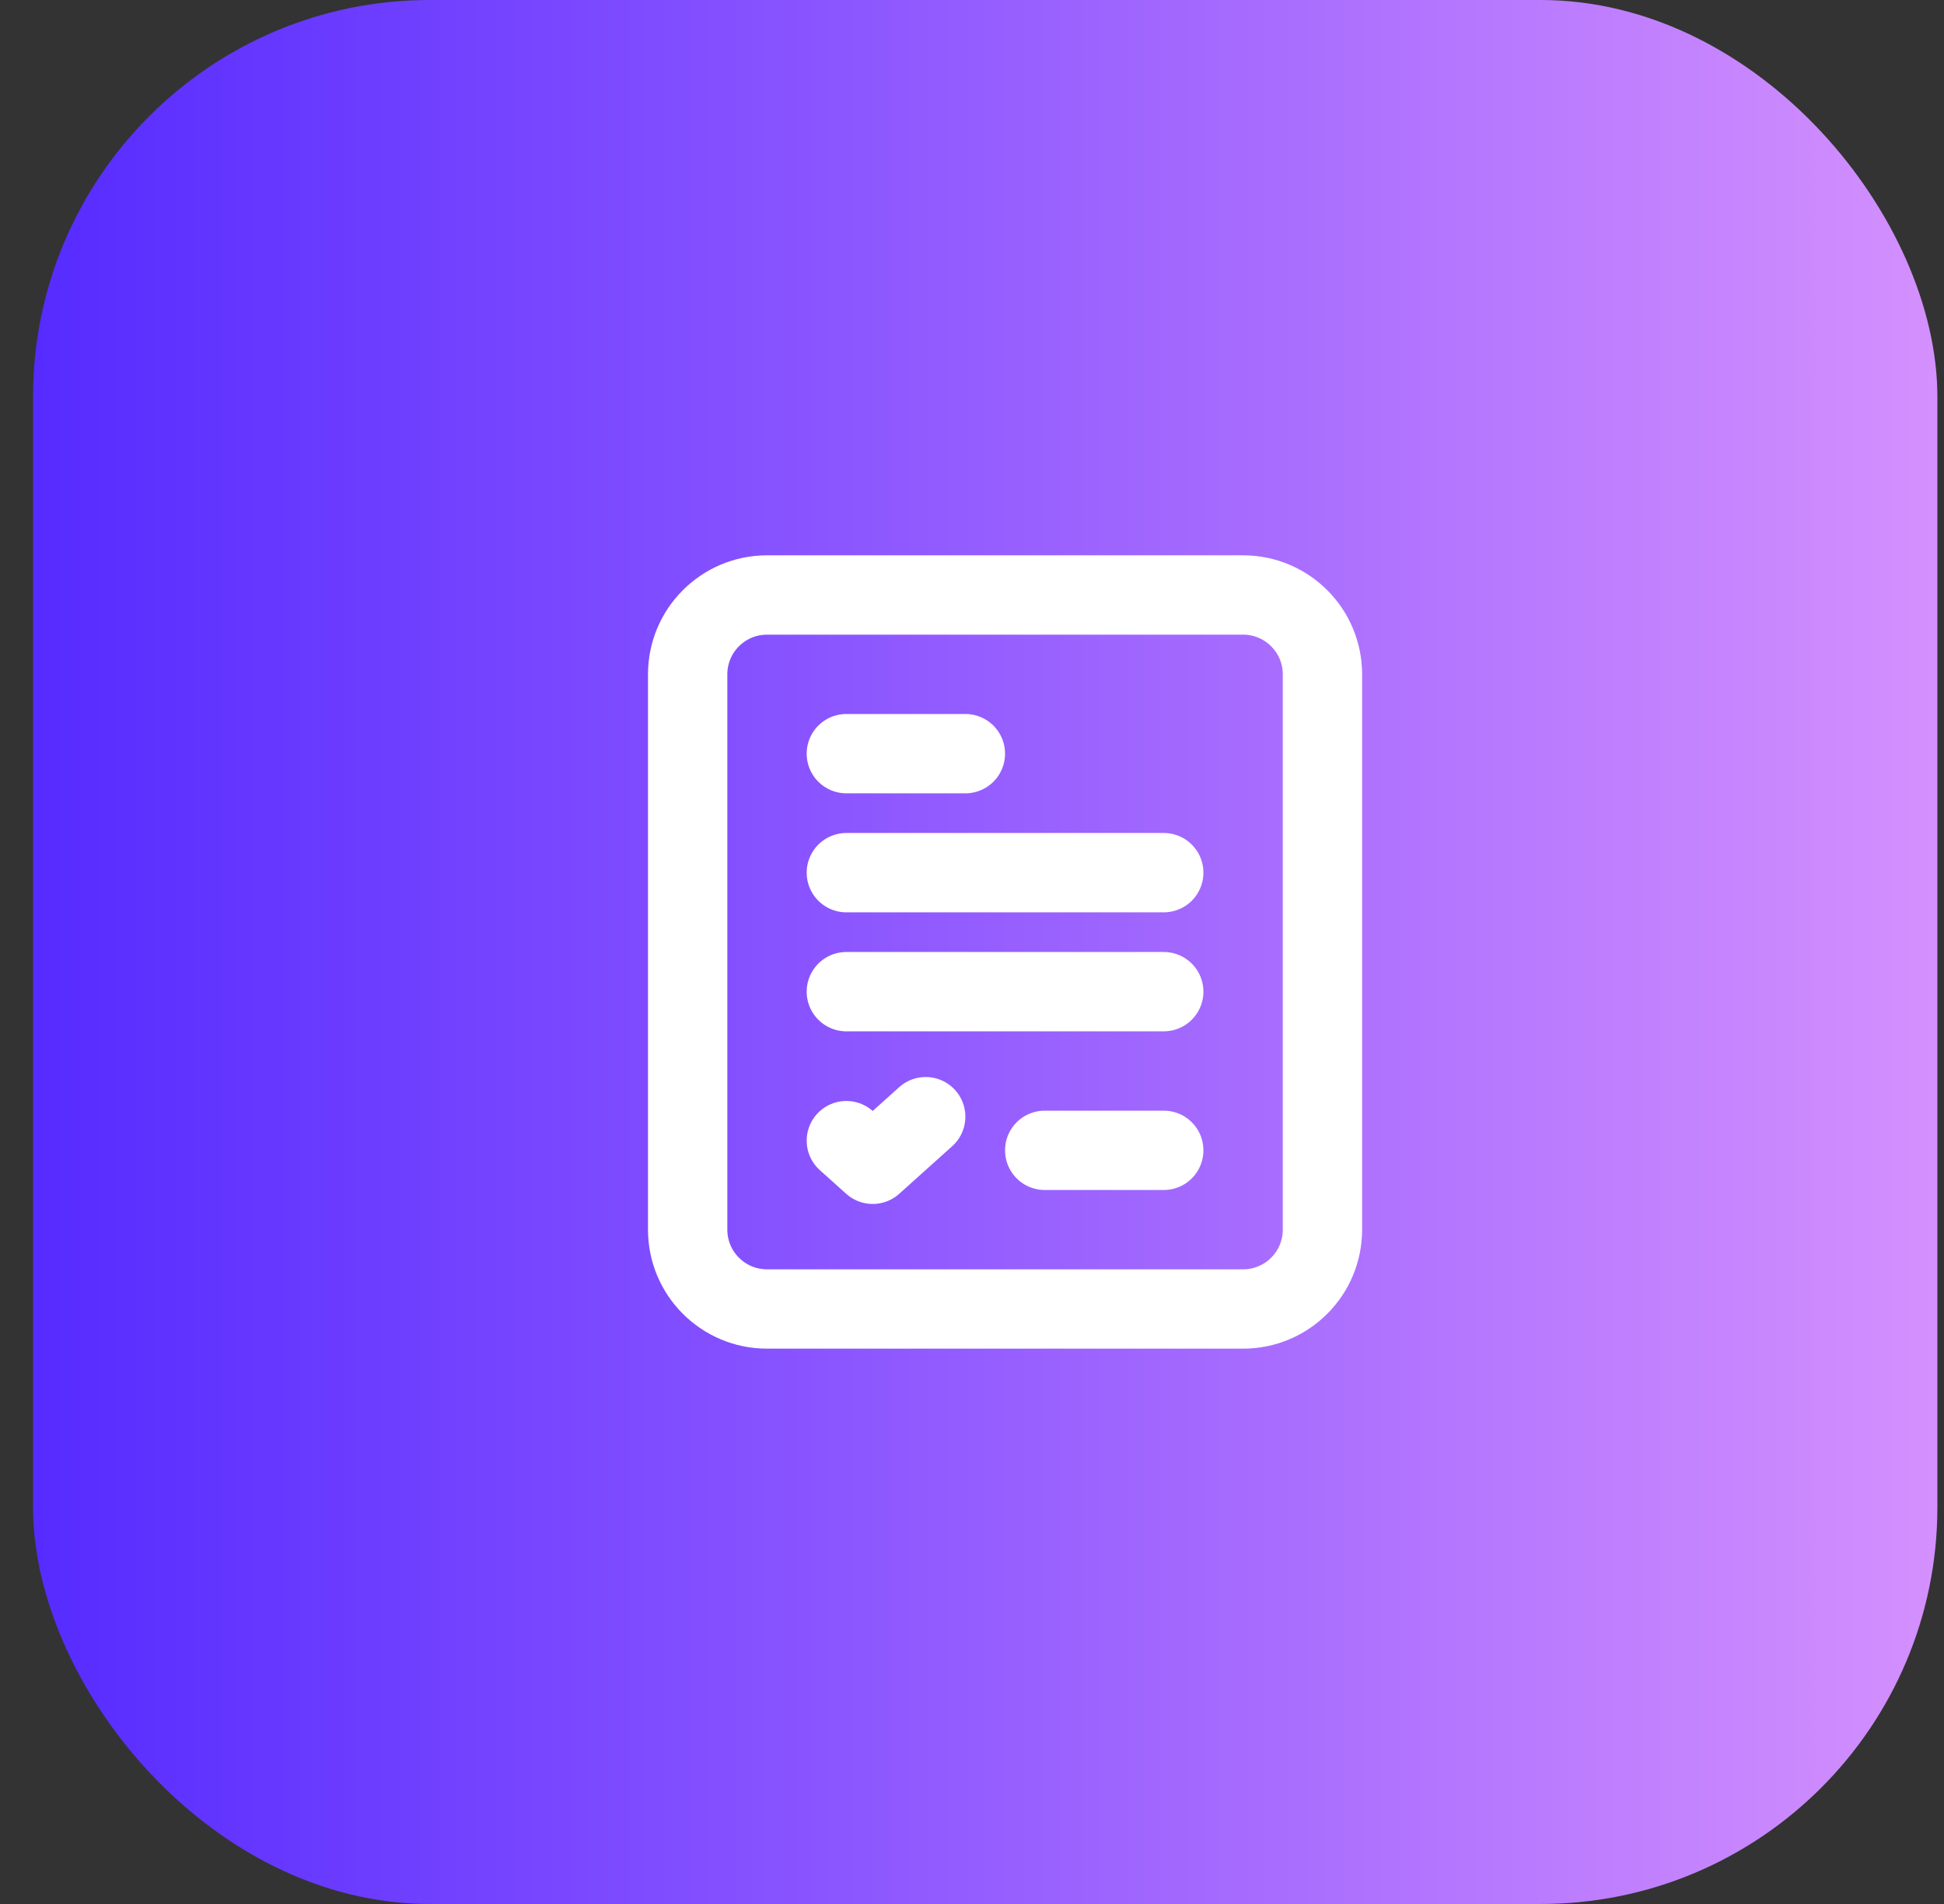 <svg width="49" height="48" viewBox="0 0 49 48" fill="none" xmlns="http://www.w3.org/2000/svg">
<rect x="0" y="0" width="49" height="48" fill="#333333" stroke="none"/>
<rect x="0.833" width="48" height="48" rx="10" fill="url(#paint0_linear_4584_15950)"/>
<path fill-rule="evenodd" clip-rule="evenodd" d="M19.333 15H31.333C32.438 15 33.333 15.895 33.333 17V31C33.333 32.105 32.438 33 31.333 33H19.333C18.229 33 17.333 32.105 17.333 31V17C17.333 15.895 18.229 15 19.333 15Z" stroke="white" stroke-width="2" stroke-linecap="round" stroke-linejoin="round"/>
<path d="M21.333 22H29.333" stroke="white" stroke-width="2" stroke-linecap="round" stroke-linejoin="round"/>
<path d="M21.333 25H29.333" stroke="white" stroke-width="2" stroke-linecap="round" stroke-linejoin="round"/>
<path d="M24.333 19H21.333" stroke="white" stroke-width="2" stroke-linecap="round" stroke-linejoin="round"/>
<path d="M26.333 29H29.333" stroke="white" stroke-width="2" stroke-linecap="round" stroke-linejoin="round"/>
<path d="M21.333 28.756L21.997 29.352L23.333 28.152" stroke="white" stroke-width="2" stroke-linecap="round" stroke-linejoin="round"/>
<defs>
<linearGradient id="paint0_linear_4584_15950" x1="0.833" y1="24" x2="48.833" y2="24" gradientUnits="userSpaceOnUse">
<stop stop-color="#562BFF"/>
<stop offset="1" stop-color="#D490FE"/>
</linearGradient>
</defs>
</svg>
